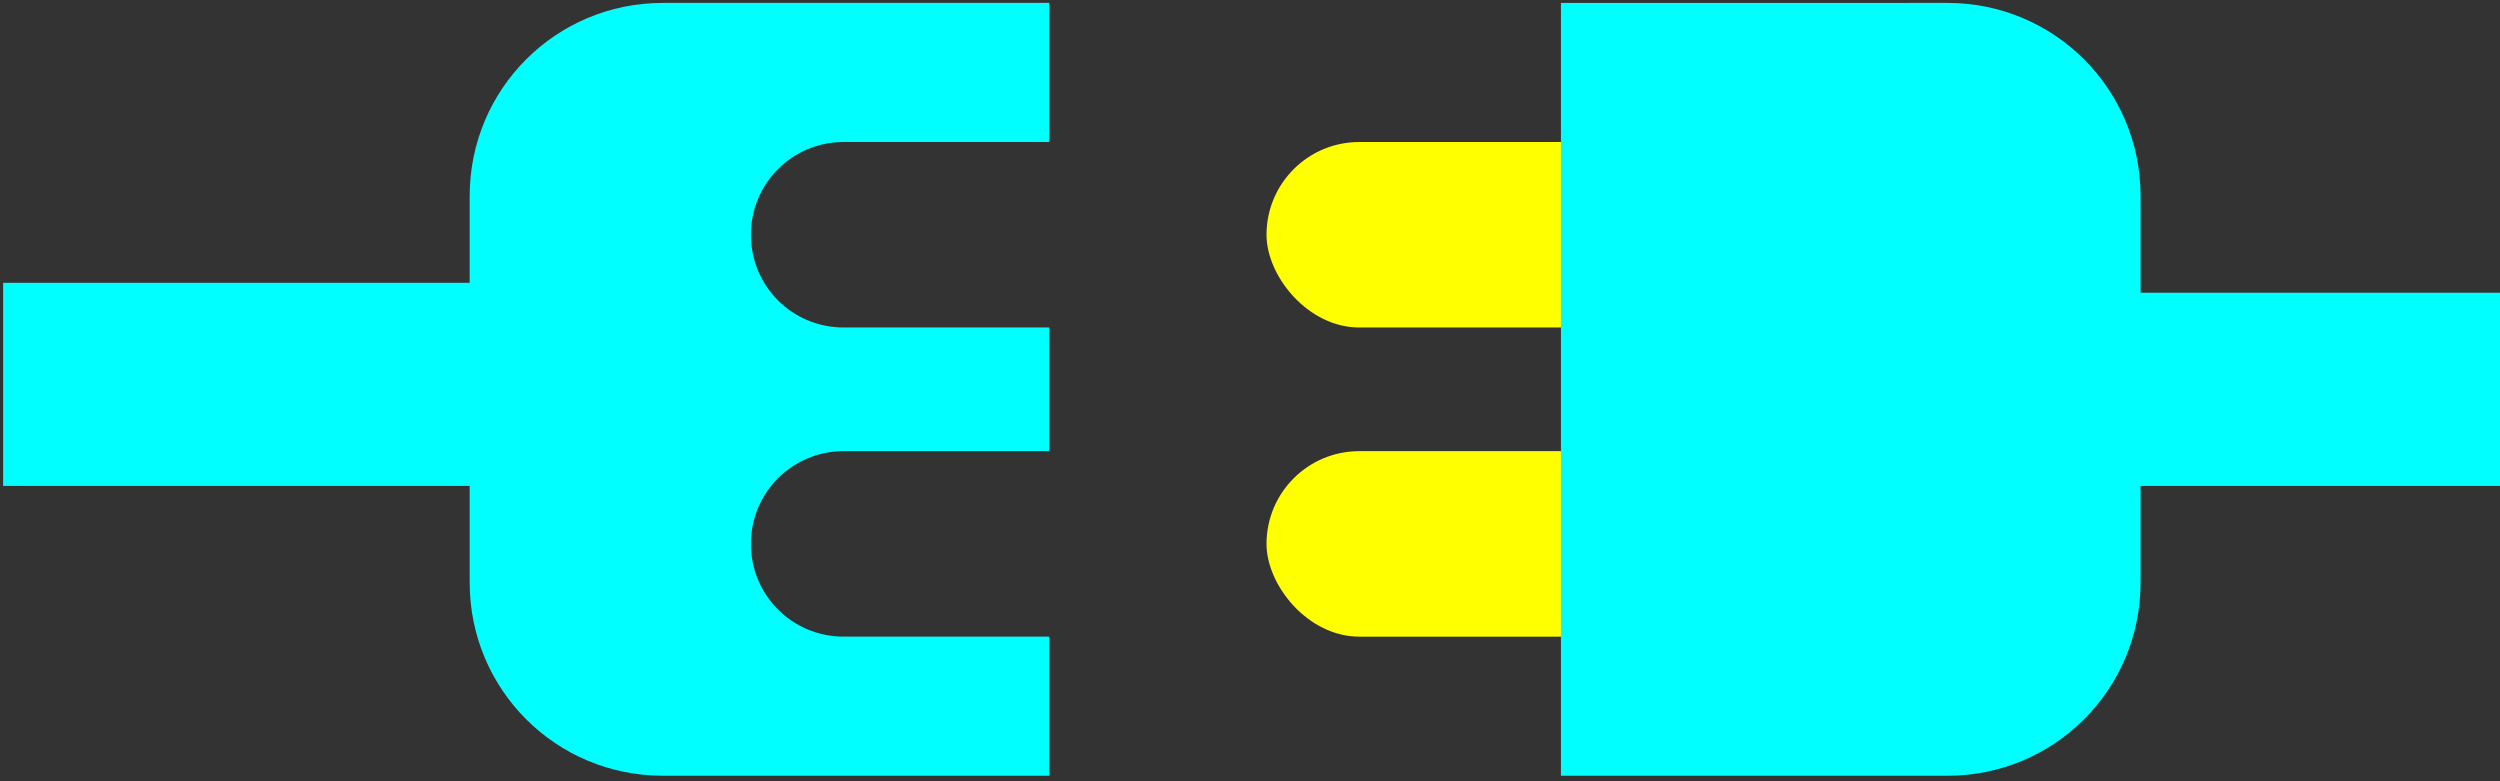<svg enable-background="new" version="1.1" viewBox="0 0 1600 500" xmlns="http://www.w3.org/2000/svg"><rect x="0" y="0" width="1600" height="500" fill="#333333" stroke="none"/><g fill="#0ff"><rect x="2" y="180.99" width="300" height="130" style="paint-order:normal"/><path d="m424.25 1.855c-68.505 1.96e-5-123.66 55.149-123.66 123.65v247.31c0 68.506 55.151 123.66 123.66 123.66h247.31v-89.033h-131.63c-32.883 0-59.354-26.471-59.354-59.354s26.471-59.355 59.354-59.355h131.63v-79.141h-131.63c-32.883 0-59.354-26.471-59.354-59.354s26.471-59.355 59.354-59.355h131.63v-89.031z" style="paint-order:normal"/><rect x="1362" y="187.34" width="300" height="123.66" style="paint-order:normal"/></g><g><rect x="810.57" y="90.887" width="296.77" height="118.71" rx="59.355" ry="59.355" fill="#ff0" style="paint-order:normal"/><rect x="810.57" y="288.74" width="296.77" height="118.71" rx="59.355" ry="59.355" fill="#ff0" style="paint-order:normal"/><path d="m1246.3 1.855c68.505 0 123.66 55.151 123.66 123.66v247.31c0 68.505-55.151 123.66-123.66 123.66h-247.31v-494.62z" fill="#0ff" style="paint-order:normal"/></g></svg>
